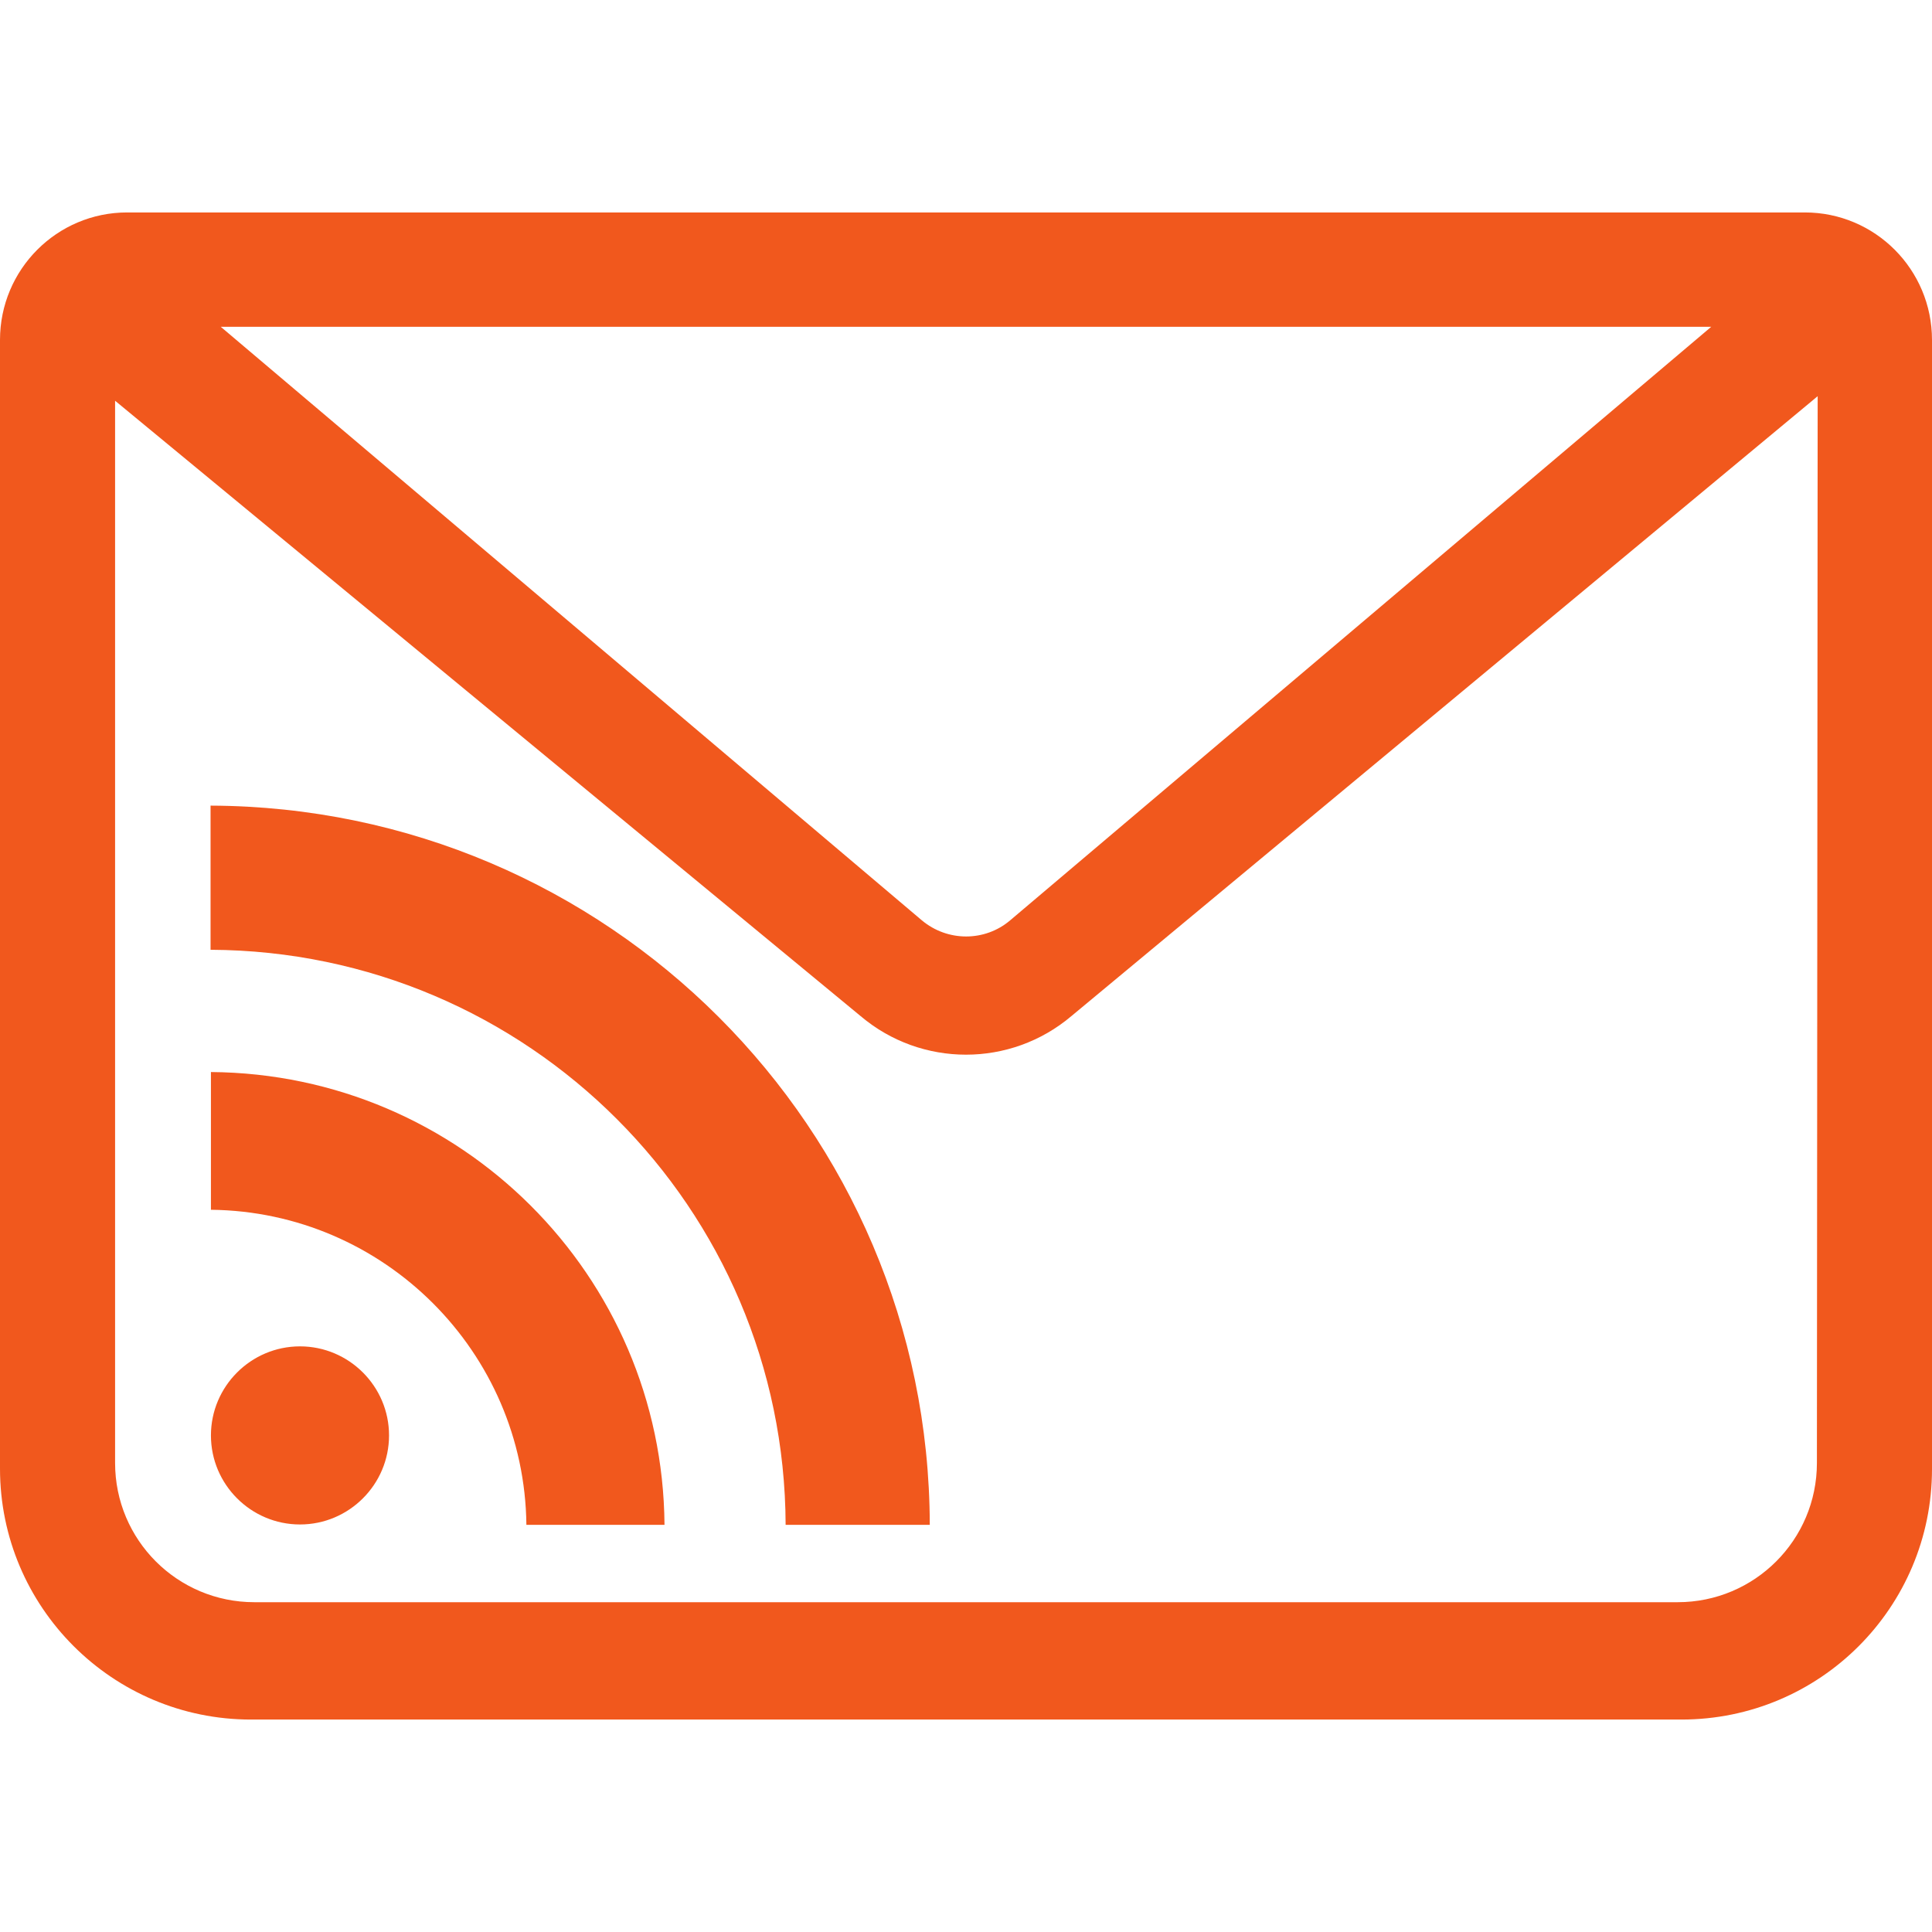 <svg xmlns="http://www.w3.org/2000/svg" xml:space="preserve" viewBox="0 0 512 512"><path d="M478.3 56.3H33.7C15.1 56.3 0 71.4 0 90.1v299.1c0 36.7 29.8 66.5 66.5 66.5h379.1c36.7 0 66.4-29.7 66.4-66.4V90.1c0-18.7-15.1-33.8-33.7-33.8m-24.8 30.3L267.7 243.9c-6.7 5.7-16.6 5.7-23.4 0L58.5 86.6zm28 301.1c0 20.4-16.5 36.9-36.9 36.9H67.4c-20.4 0-36.9-16.5-36.9-36.9V106.2c0-6.8 0 18.7 0 0l197.6 163.1c16.1 13.6 39.7 13.6 55.8 0L481.7 105c3.2 5.5 0-6.8 0 0zm-378.4-7.3c0 13-10.6 23.6-23.6 23.6s-23.6-10.6-23.6-23.6 10.6-23.6 23.6-23.6 23.6 10.6 23.6 23.6m36.4 23.7c-.5-45.8-37.7-83-83.6-83.5v-36.5c66.2.5 119.7 53.9 120.2 120zm68.7 0c-.3-84.1-68.3-152-152.4-152.4v-38.2c105.2.4 190.4 85.5 190.6 190.6z" style="fill:#f1581d"/></svg>